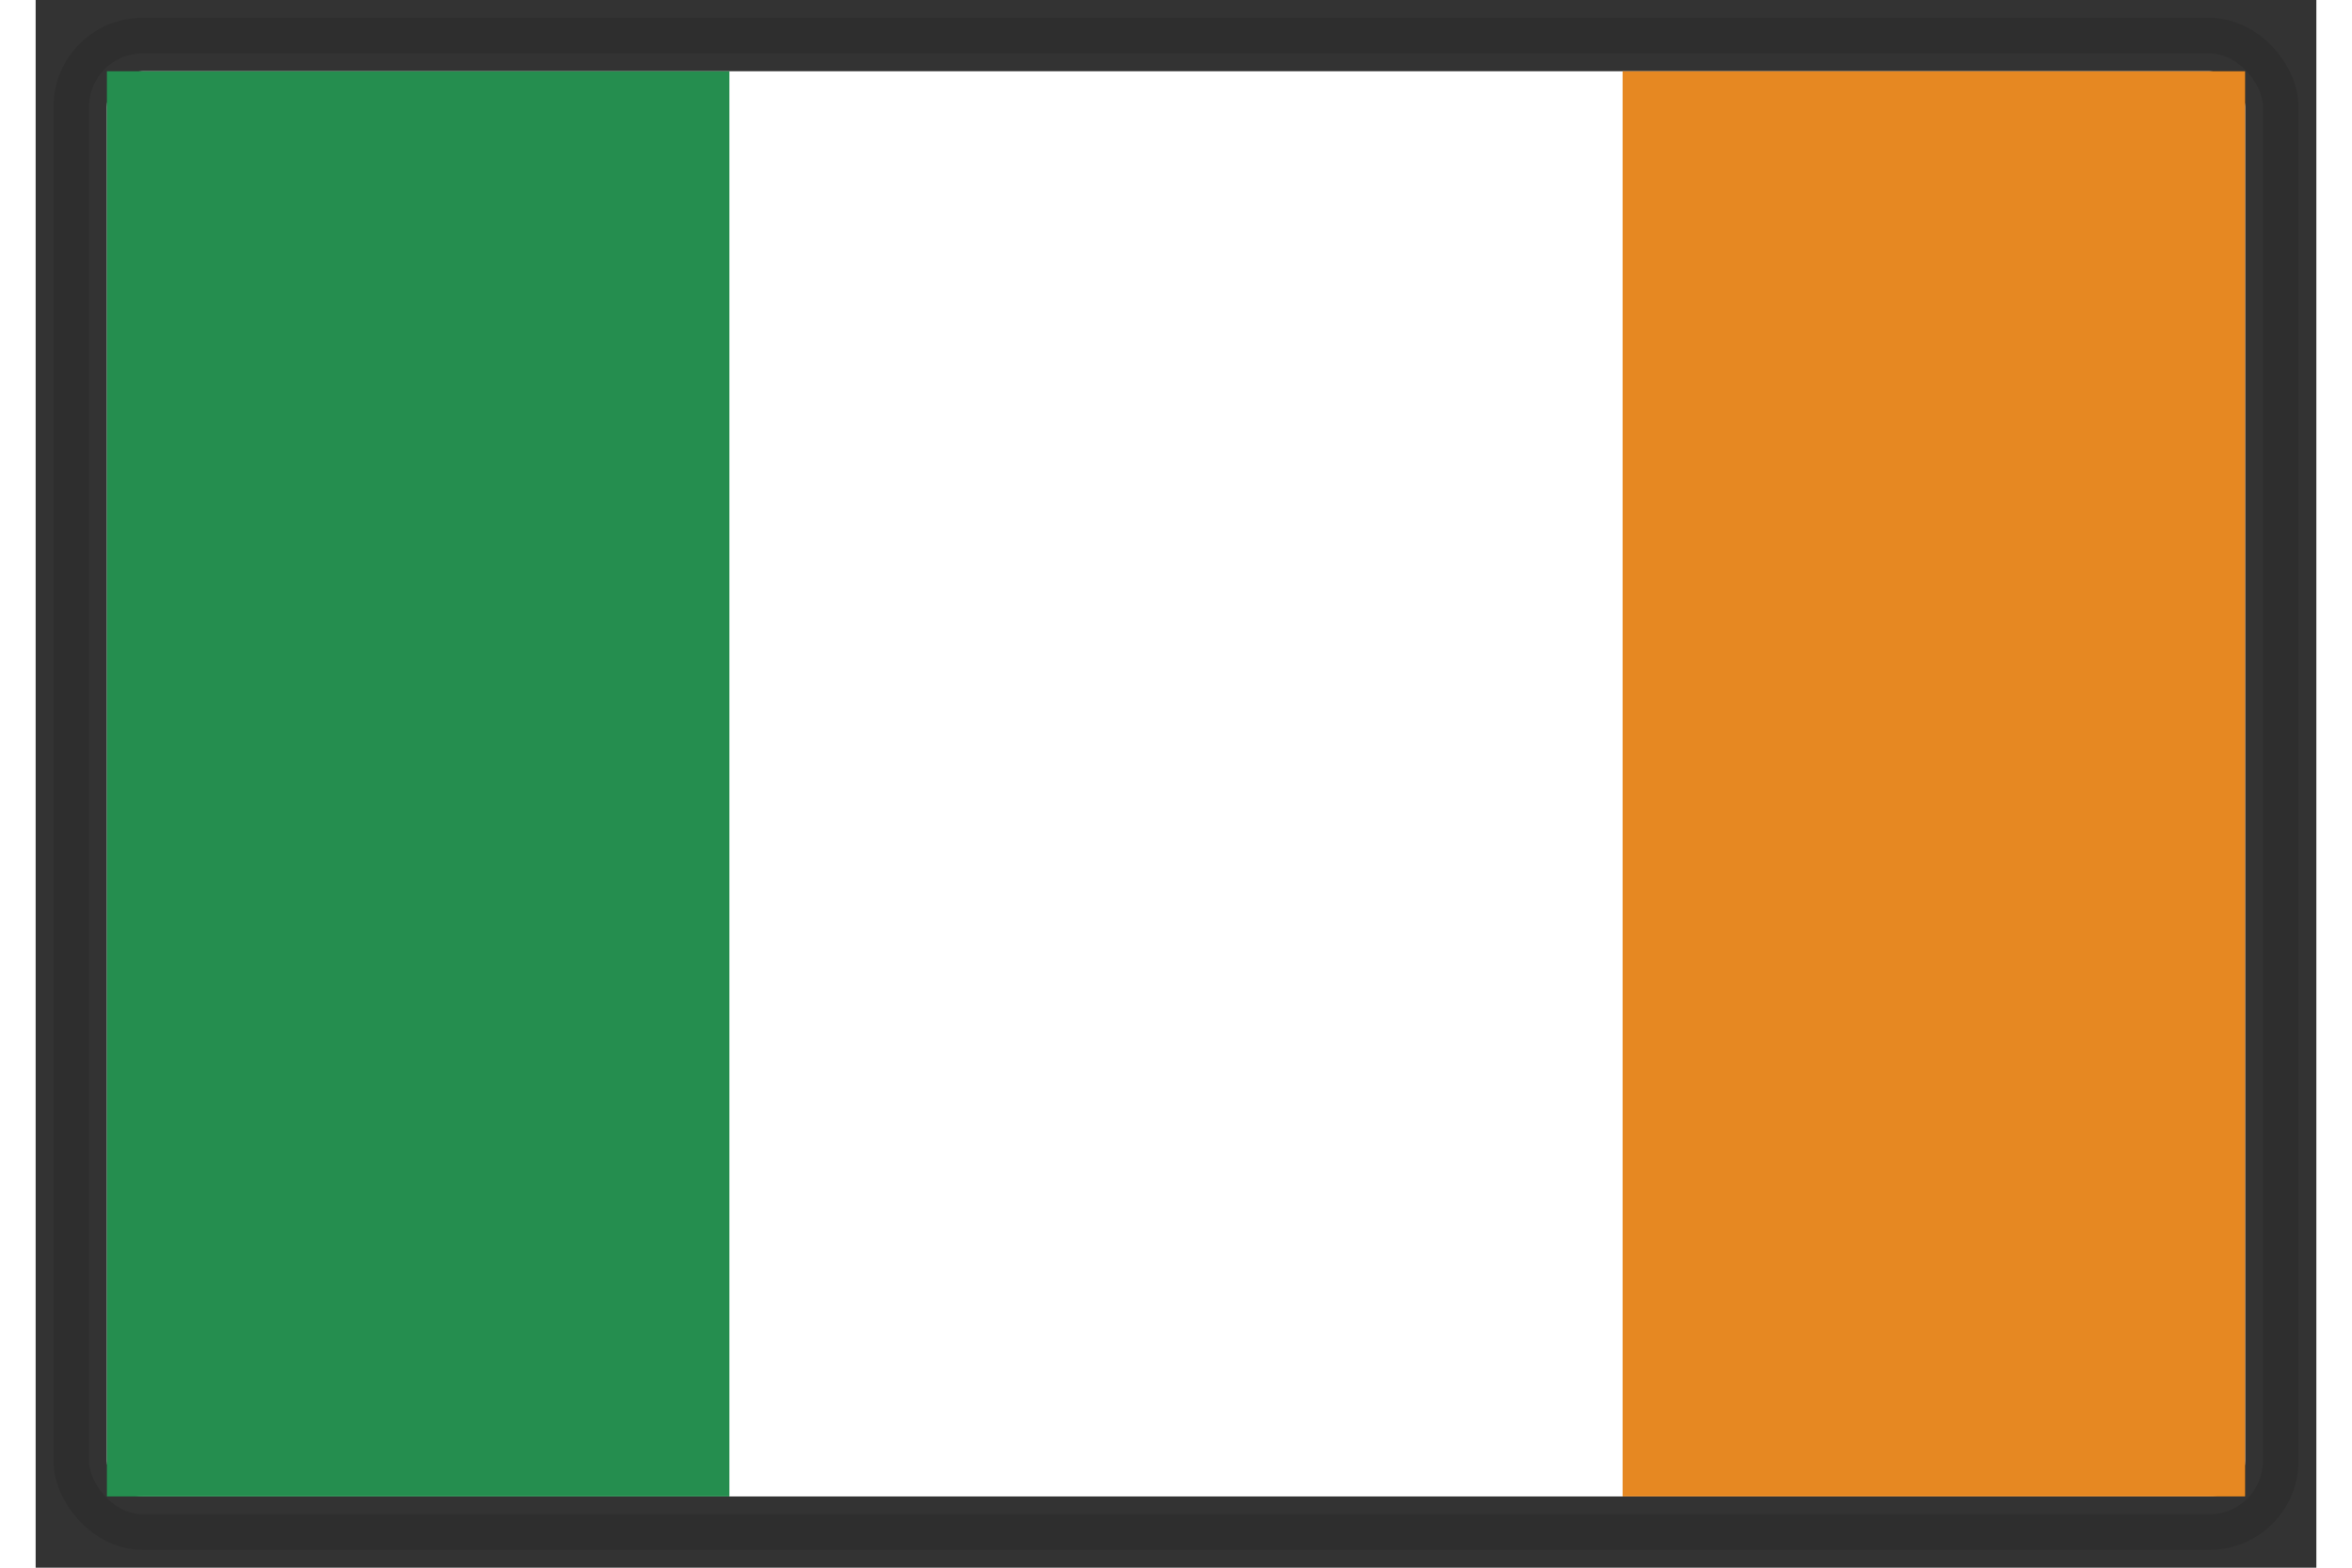 <svg width="60" height="40" viewBox="0 0 64 44" fill="none" xmlns="http://www.w3.org/2000/svg">
<rect x="0" y="0" width="64" height="44" fill="#333333" stroke="none"/>
<rect x="2" y="2" width="60" height="40" rx="1" fill="white"/>
<rect x="1" y="1" width="62" height="42" rx="2" stroke="black" stroke-opacity="0.1" stroke-width="1"/>
<rect x="2" y="2" width="17.468" height="40" fill="#258E4F"/>
<path d="M44.532 2H62V42H44.532V2Z" fill="#E68822"/>
</svg>
